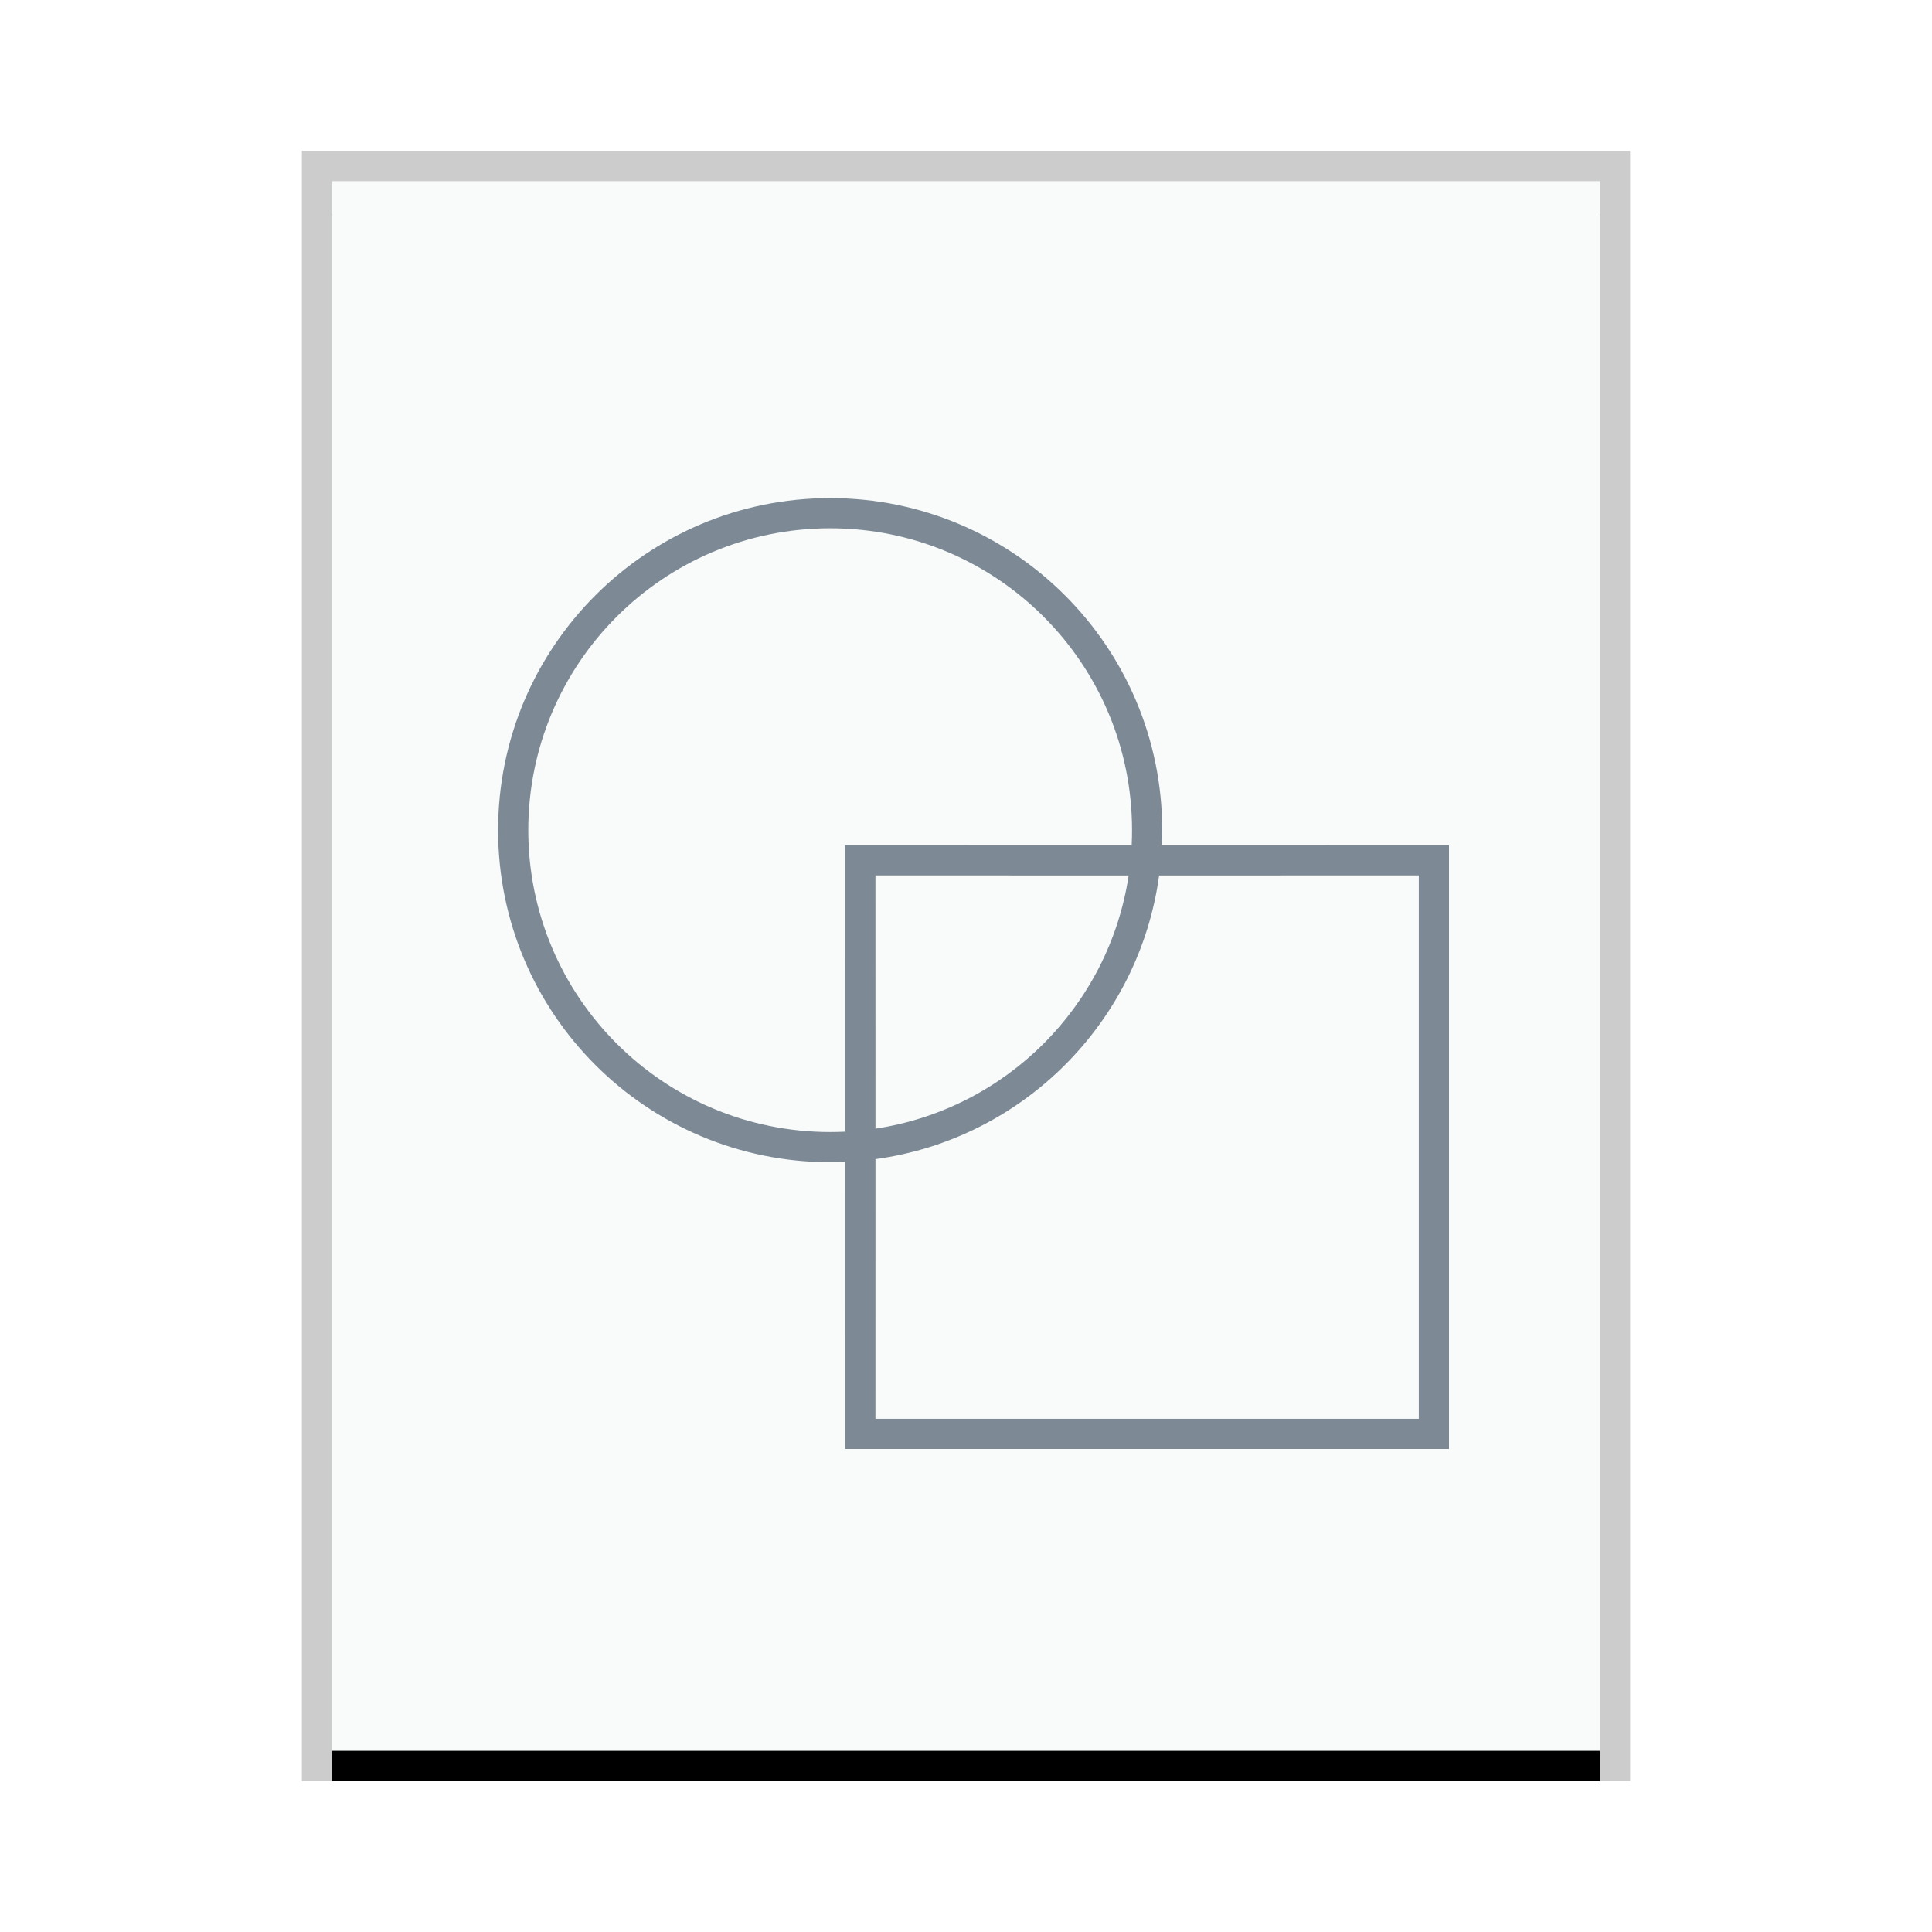 <svg xmlns="http://www.w3.org/2000/svg" xmlns:xlink="http://www.w3.org/1999/xlink" width="64" height="64" viewBox="0 0 64 64">
  <defs>
    <rect id="application-vnd.google-apps.drawing-b" width="42" height="52" x="0" y="0"/>
    <filter id="application-vnd.google-apps.drawing-a" width="109.5%" height="107.7%" x="-4.8%" y="-1.9%" filterUnits="objectBoundingBox">
      <feOffset dy="1" in="SourceAlpha" result="shadowOffsetOuter1"/>
      <feGaussianBlur in="shadowOffsetOuter1" result="shadowBlurOuter1" stdDeviation=".5"/>
      <feColorMatrix in="shadowBlurOuter1" values="0 0 0 0 0   0 0 0 0 0   0 0 0 0 0  0 0 0 0.2 0"/>
    </filter>
  </defs>
  <g fill="none" fill-rule="evenodd">
    <g transform="translate(11 6)">
      <use fill="#000" filter="url(#application-vnd.google-apps.drawing-a)" xlink:href="#application-vnd.google-apps.drawing-b"/>
      <use fill="#F9FBFB" xlink:href="#application-vnd.google-apps.drawing-b"/>
      <path fill="#000" fill-opacity=".2" fill-rule="nonzero" d="M43,-1 L-1,-1 L-1,53 L43,53 L43,-1 Z M42,0 L42,52 L0,52 L0,0 L42,0 Z"/>
    </g>
    <path fill="#2A4052" fill-opacity=".6" d="M27.5,16.5 C33.575,16.5 38.5,21.425 38.5,27.5 C38.5,27.668 38.496,27.835 38.489,28.001 L48,28 L48,48 L28,48 L28.001,38.489 C27.835,38.496 27.668,38.5 27.5,38.5 C21.425,38.5 16.5,33.575 16.5,27.5 C16.5,21.425 21.425,16.5 27.5,16.5 Z M47,29 L38.398,29.001 C37.733,33.875 33.875,37.733 29.001,38.398 L29,47 L47,47 L47,29 Z M27.5,17.5 C21.977,17.5 17.5,21.977 17.5,27.5 C17.5,33.023 21.977,37.5 27.5,37.5 C27.668,37.5 27.835,37.496 28.001,37.488 L28,28 L37.488,28.001 C37.496,27.835 37.5,27.668 37.5,27.5 C37.5,21.977 33.023,17.5 27.5,17.5 Z M37.388,29.001 L29,29 L29.001,37.388 C33.322,36.738 36.738,33.322 37.388,29.001 Z"/>
  </g>
</svg>
